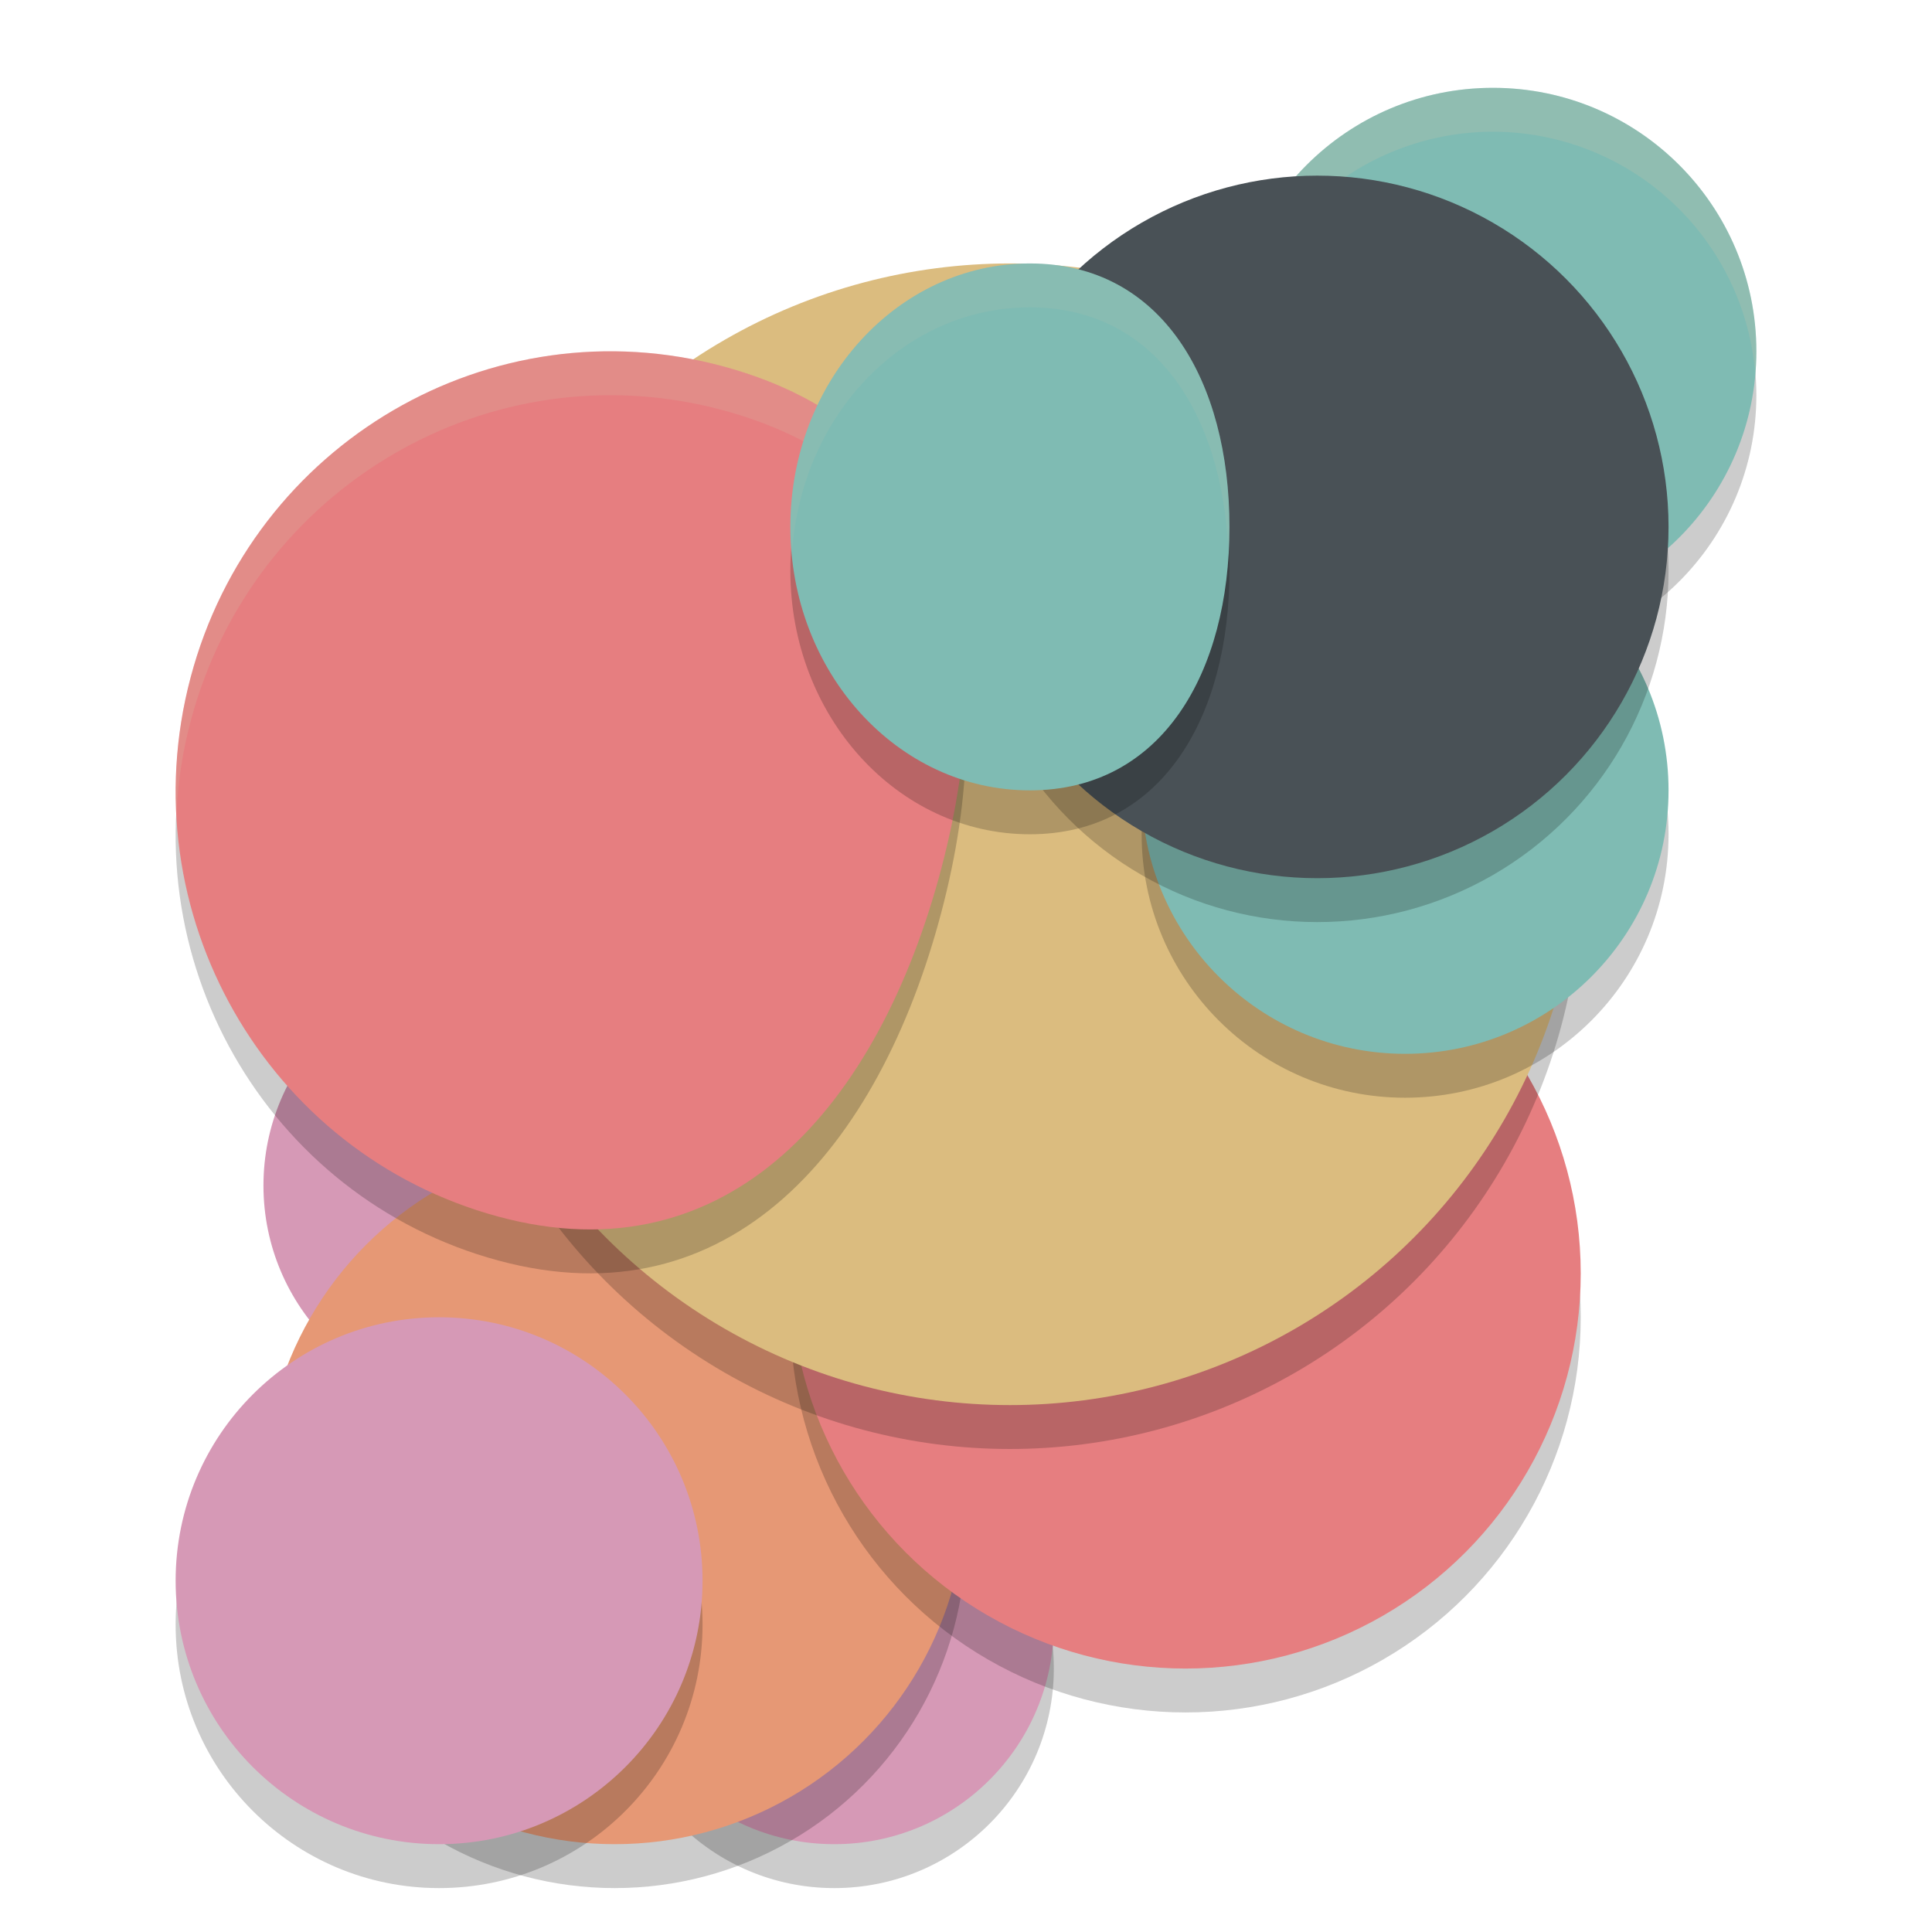 <svg xmlns="http://www.w3.org/2000/svg" width="22" height="22" version="1">
 <circle style="opacity:0.2" cx="9.5" cy="19" r="2.5"/>
 <circle style="fill:#d699b6" cx="5.5" cy="13.5" r="2.5"/>
 <circle style="fill:#d699b6" cx="9.5" cy="18.5" r="2.5"/>
 <circle style="opacity:0.2" cx="7" cy="17.5" r="4"/>
 <circle style="fill:#e69875" cx="7" cy="17" r="4"/>
 <circle style="opacity:0.2" cx="13.5" cy="15" r="4.5"/>
 <circle style="fill:#e67e80" cx="13.5" cy="14.5" r="4.5"/>
 <circle style="opacity:0.2" cx="11.5" cy="10" r="6.5"/>
 <circle style="fill:#dbbc7f" cx="11.5" cy="9.5" r="6.5"/>
 <path style="opacity:0.2;fill-rule:evenodd" d="m 10.717,10.397 c -0.708,2.673 -2.404,4.673 -5.045,3.956 C 3.03,13.637 1.462,10.889 2.17,8.216 2.878,5.542 5.593,3.956 8.235,4.672 10.877,5.388 11.425,7.723 10.717,10.397 Z"/>
 <circle style="opacity:0.2" cx="5" cy="18.5" r="3"/>
 <circle style="fill:#d699b6" cx="5" cy="18" r="3"/>
 <path style="fill:#e67e80;fill-rule:evenodd" d="m 10.717,9.897 c -0.708,2.673 -2.404,4.673 -5.045,3.956 C 3.03,13.137 1.462,10.389 2.17,7.716 2.878,5.042 5.593,3.456 8.235,4.172 10.877,4.888 11.425,7.223 10.717,9.897 Z"/>
 <path style="opacity:0.2;fill:#d3c6aa;fill-rule:evenodd" d="M 6.755,4.004 C 4.645,4.089 2.745,5.544 2.17,7.716 2.033,8.234 1.984,8.755 2.009,9.264 2.026,8.916 2.077,8.565 2.17,8.216 2.878,5.542 5.593,3.956 8.235,4.672 10.1,5.178 10.918,6.492 10.991,8.16 11.069,6.257 10.283,4.727 8.235,4.172 7.74,4.038 7.242,3.984 6.755,4.004 Z"/>
 <circle style="opacity:0.2" cx="17" cy="4.5" r="3"/>
 <circle style="fill:#7fbbb3" cx="17" cy="4" r="3"/>
 <circle style="opacity:0.2" cx="16" cy="9.5" r="3"/>
 <circle style="fill:#7fbbb3" cx="16" cy="9" r="3"/>
 <circle style="opacity:0.2" cx="15" cy="6.5" r="4"/>
 <path style="opacity:0.2;fill:#d3c6aa;fill-rule:evenodd" d="M 17,1 A 3,3 0 0 0 14,4 3,3 0 0 0 14.013,4.249 3,3 0 0 1 17,1.5 3,3 0 0 1 19.987,4.251 3,3 0 0 0 20,4 3,3 0 0 0 17,1 Z"/>
 <circle style="fill:#495156" cx="15" cy="6" r="4"/>
 <path style="opacity:0.2;fill-rule:evenodd" d="m 14,6.5 c 0,1.657 -0.766,3 -2.273,3 C 10.221,9.5 9,8.157 9,6.5 9,4.843 10.221,3.5 11.727,3.5 13.234,3.5 14,4.843 14,6.5 Z"/>
 <path style="fill:#7fbbb3;fill-rule:evenodd" d="M 14,6 C 14,7.657 13.234,9 11.727,9 10.221,9 9,7.657 9,6 9,4.343 10.221,3 11.727,3 13.234,3 14,4.343 14,6 Z"/>
 <path style="opacity:0.1;fill:#d3c6aa;fill-rule:evenodd" d="M 11.727,3 C 10.22,3 9,4.343 9,6 9,6.086 9.017,6.166 9.023,6.25 9.141,4.712 10.298,3.5 11.727,3.5 13.155,3.5 13.911,4.712 13.986,6.25 13.99,6.166 14,6.085 14,6 14,4.343 13.233,3 11.727,3 Z"/>
</svg>
